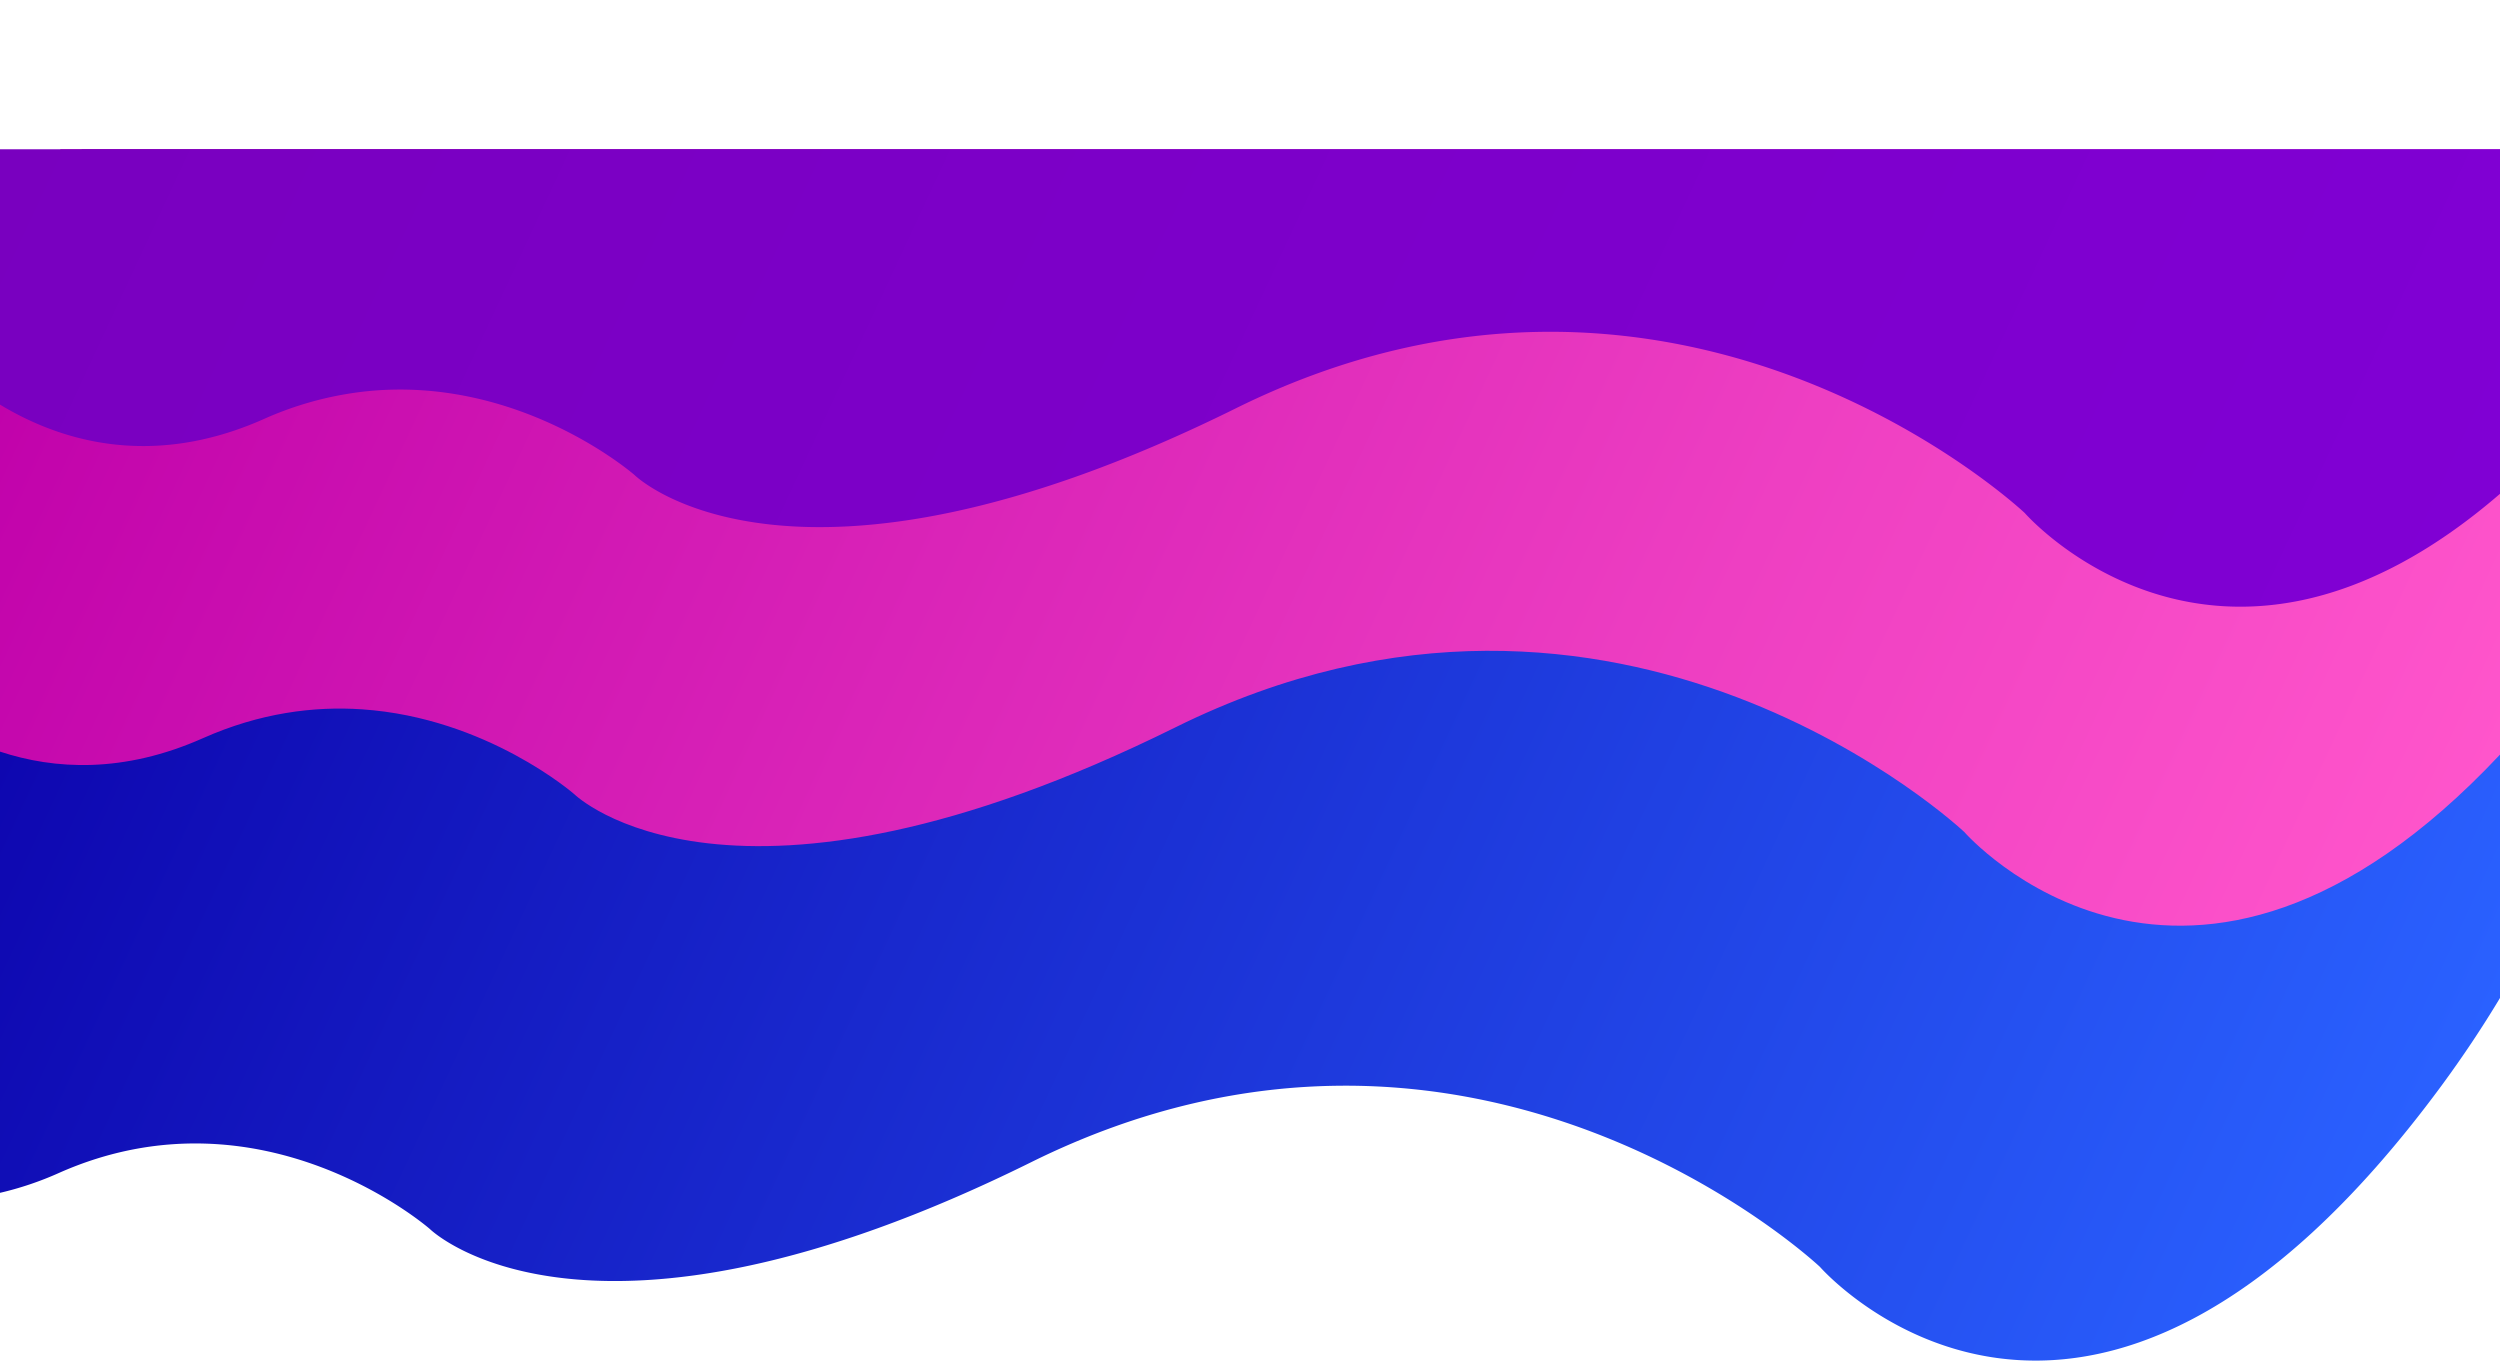 <svg id="Layer_1" data-name="Layer 1" xmlns="http://www.w3.org/2000/svg" xmlns:xlink="http://www.w3.org/1999/xlink" viewBox="0 0 1920 1044.95"><defs><style>.cls-1{fill:none;}.cls-2{fill:url(#linear-gradient);}.cls-3{fill:url(#linear-gradient-2);}.cls-4{fill:url(#linear-gradient-3);}</style><linearGradient id="linear-gradient" x1="69.56" y1="-14.49" x2="1844.7" y2="813.27" gradientUnits="userSpaceOnUse"><stop offset="0" stop-color="#0c00aa"/><stop offset="1" stop-color="#2a61ff"/></linearGradient><linearGradient id="linear-gradient-2" x1="121.01" y1="-159.93" x2="1838.01" y2="640.72" gradientUnits="userSpaceOnUse"><stop offset="0" stop-color="#bf00aa"/><stop offset="0.05" stop-color="#c305ac"/><stop offset="0.69" stop-color="#ee3fc2"/><stop offset="1" stop-color="#ff55cb"/></linearGradient><linearGradient id="linear-gradient-3" x1="133.62" y1="-286.54" x2="1812.04" y2="496.12" gradientUnits="userSpaceOnUse"><stop offset="0" stop-color="#7900bf"/><stop offset="1" stop-color="#8000d4"/></linearGradient></defs><polyline class="cls-1" points="277.97 827.13 277.97 544.76 277.97 300.9 277.97 114.65"/><line class="cls-1" x1="277.97" y1="2.75" x2="277.97"/><path class="cls-2" d="M1920,0V651.79q-20.32,33.87-44.89,67.31c-274.32,372.12-477.38,139.23-477.38,139.23s-264.38-249.46-605.84-80.39-461.64,51.39-461.64,51.39-128.46-112.72-285.1-43.1A247.07,247.07,0,0,1,0,801.45V164.88L62.8,0Z" transform="translate(0 114.65)"/><path class="cls-3" d="M1920,0V464.89c-240.29,255.7-411.42,59.44-411.42,59.44S1244.2,274.87,902.74,443.94,441.1,495.33,441.1,495.33s-67-58.75-163.13-65.22c-37-2.5-78.41,2.76-122,22.12C94.81,479.43,41.84,476.39,0,462.59V121.89L46.43,0Z" transform="translate(0 114.65)"/><path class="cls-4" d="M1920,0V264.6c-215.62,186.07-365,14.73-365,14.73S1290.61,29.87,949.15,198.94s-461.64,51.39-461.64,51.39S398.33,172.08,278,186.25a260.05,260.05,0,0,0-75.56,21C115.64,245.8,45.4,223.58,0,196.08V0Z" transform="translate(0 114.65)"/></svg>